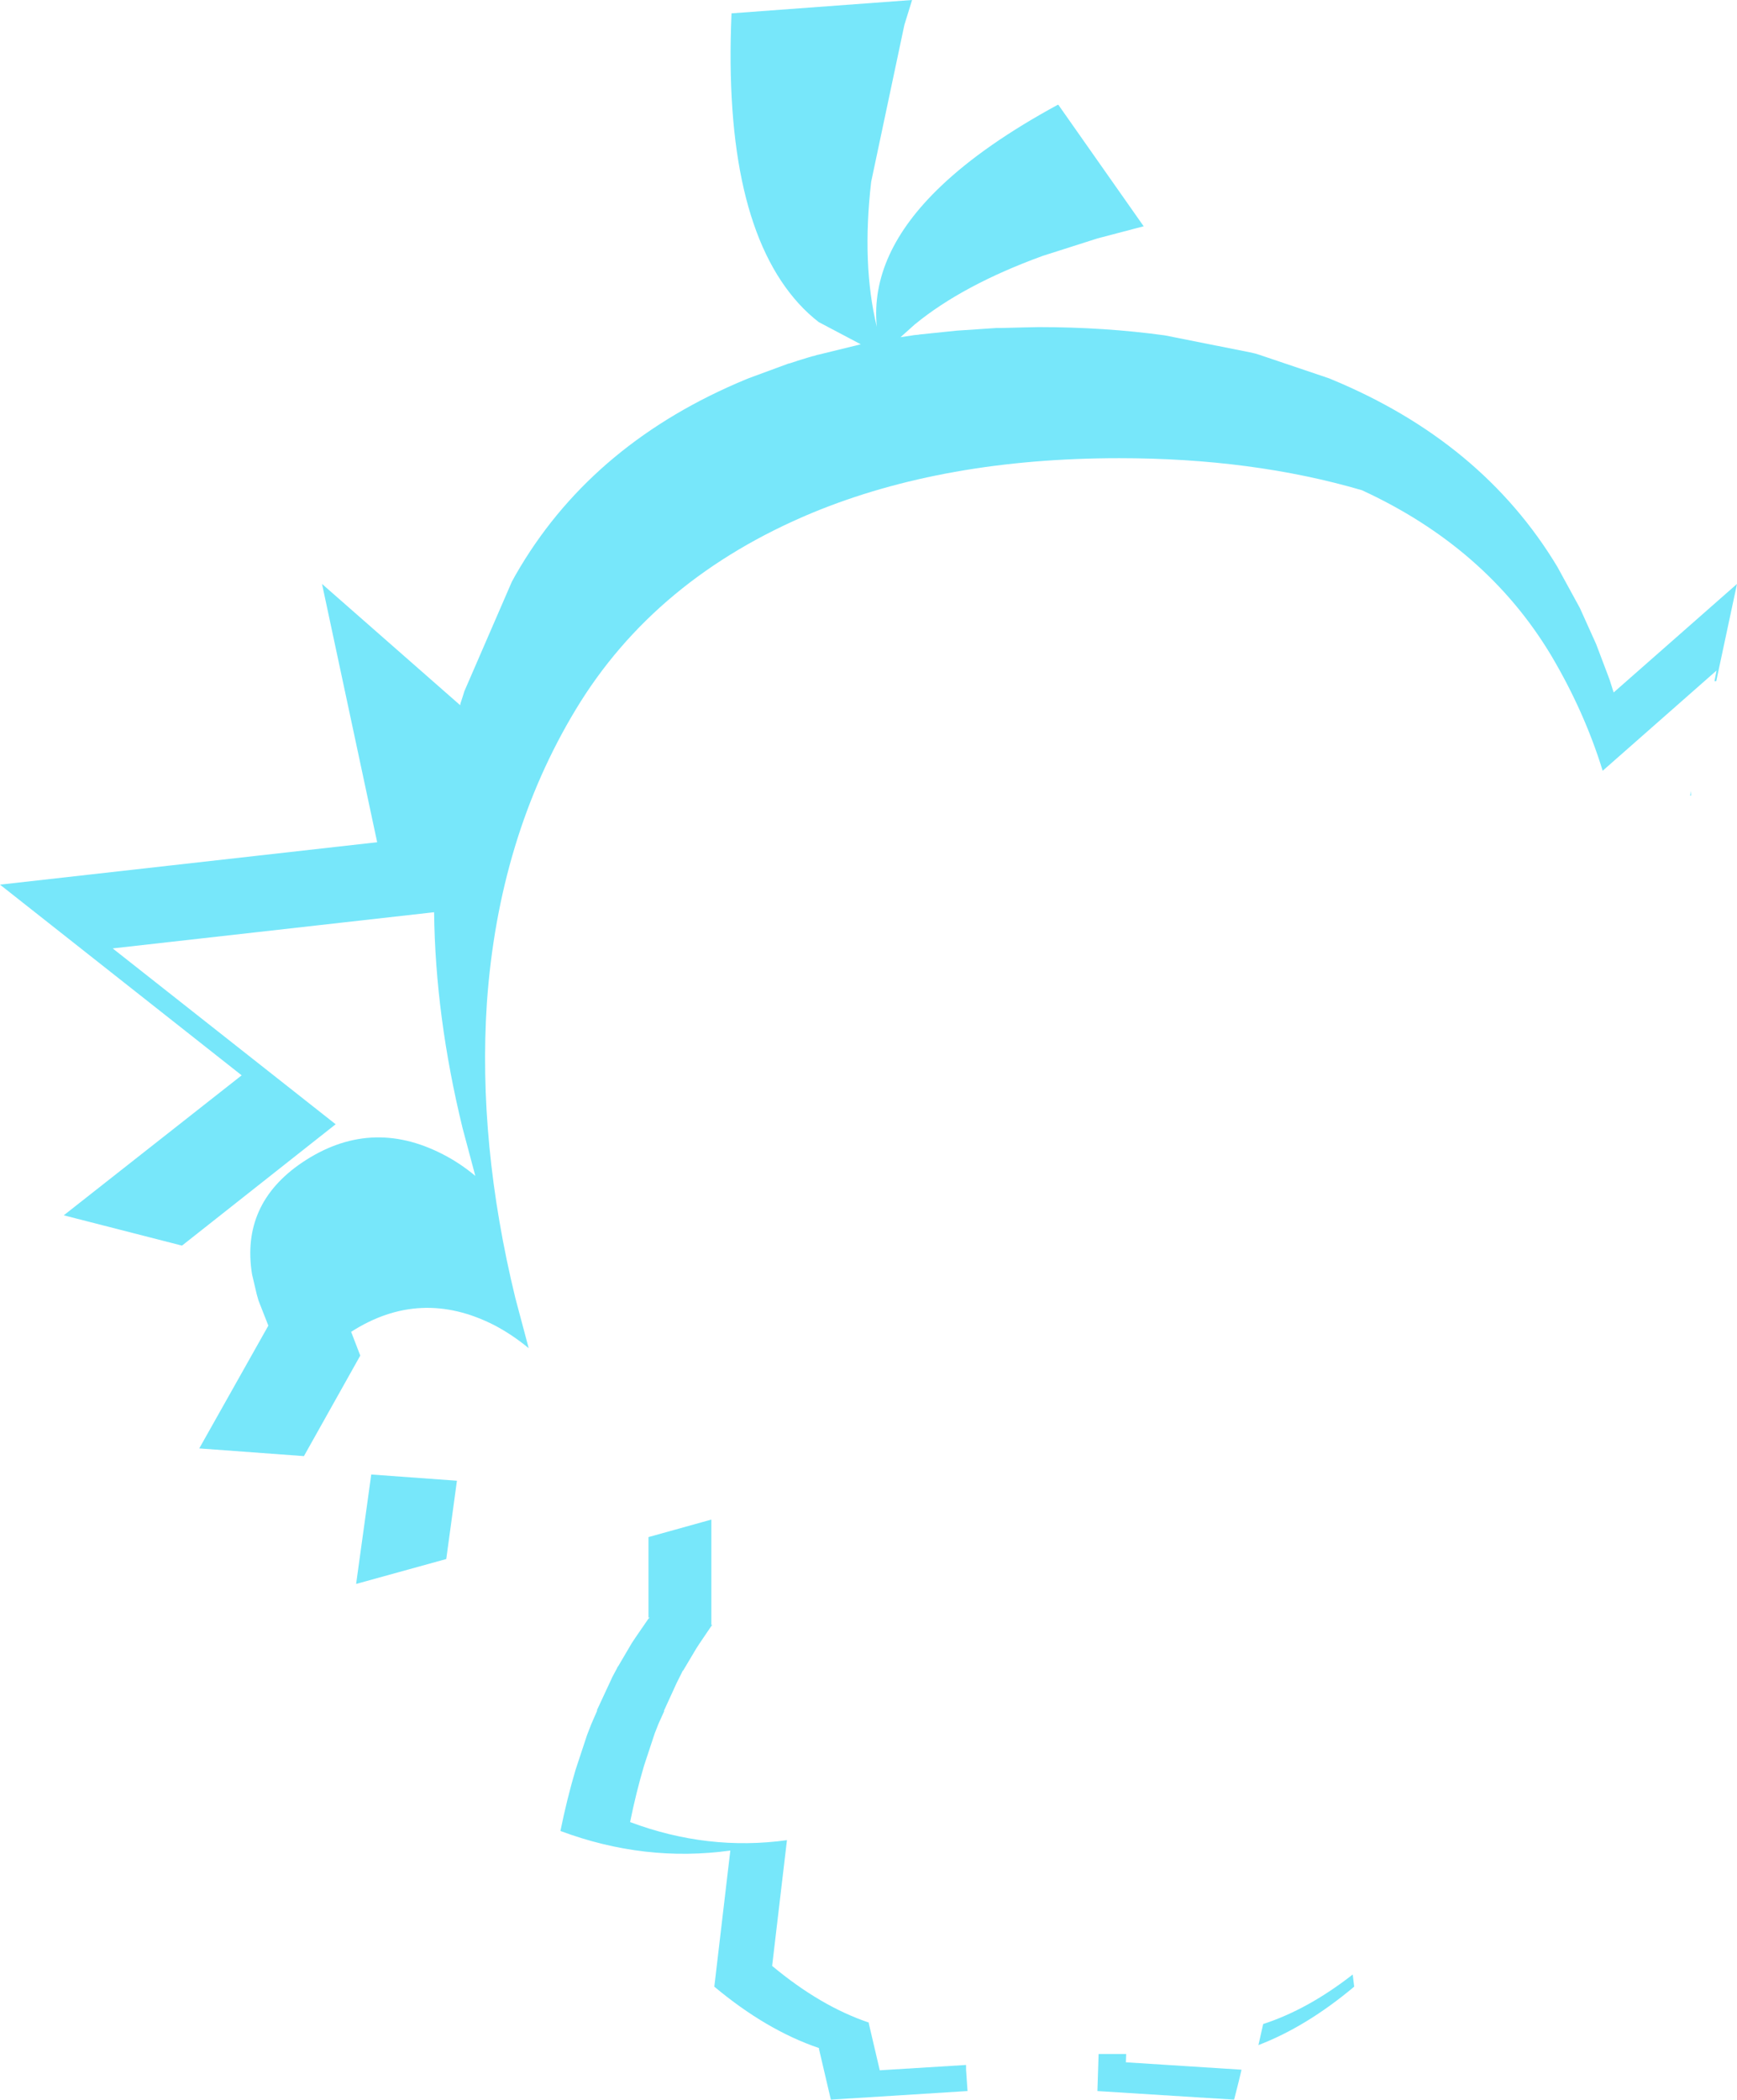 <?xml version="1.0" encoding="UTF-8" standalone="no"?>
<svg xmlns:xlink="http://www.w3.org/1999/xlink" height="354.0px" width="292.9px" xmlns="http://www.w3.org/2000/svg">
  <g transform="matrix(1.0, 0.0, 0.0, 1.0, 180.1, 207.75)">
    <path d="M5.15 138.55 L9.8 138.55 9.75 139.95 29.25 141.2 28.75 143.3 28.0 146.25 4.95 144.8 5.15 138.55 M48.0 125.15 L48.25 127.2 Q40.2 133.95 32.1 137.05 L32.8 133.95 32.9 133.5 Q40.45 131.05 48.0 125.15 M105.05 -73.6 L104.9 -73.6 105.05 -74.4 105.05 -73.6 M82.5 -112.2 L86.3 -105.25 89.05 -99.15 91.15 -93.6 91.35 -93.05 92.0 -91.0 112.8 -109.3 109.3 -92.9 109.0 -92.9 109.35 -94.7 90.15 -77.8 Q87.05 -87.85 81.4 -97.35 70.5 -115.45 49.55 -125.1 31.1 -130.5 8.65 -130.5 -20.85 -130.5 -43.1 -121.3 -69.65 -110.25 -83.0 -88.15 -96.05 -66.55 -98.0 -38.65 -99.55 -15.0 -93.2 11.1 L-90.95 19.55 Q-93.75 17.25 -96.7 15.7 -109.2 9.3 -120.9 16.8 L-120.85 16.9 -119.35 20.8 -128.85 37.75 -146.5 36.45 -134.85 15.75 -136.5 11.55 -136.8 10.5 -137.6 7.1 Q-139.5 -4.75 -129.15 -11.75 -117.7 -19.45 -105.45 -13.15 -102.6 -11.7 -99.95 -9.5 L-102.1 -17.55 Q-106.7 -36.4 -106.9 -53.95 L-161.1 -47.85 -123.5 -18.2 -149.4 2.25 -149.45 2.25 -169.35 -2.85 -139.35 -26.45 -180.1 -58.6 -116.5 -65.75 -125.8 -109.3 -102.5 -88.85 -102.45 -89.15 -102.0 -90.55 -101.8 -91.2 -93.8 -109.65 -93.2 -110.75 -92.35 -112.2 Q-79.65 -133.3 -54.3 -143.8 L-53.8 -144.0 -47.15 -146.45 -46.9 -146.5 -46.15 -146.75 -45.95 -146.8 -45.7 -146.9 -43.75 -147.5 -43.4 -147.6 -43.05 -147.7 -42.8 -147.75 -42.35 -147.9 -42.1 -147.95 -34.95 -149.7 -42.05 -153.45 Q-43.85 -154.85 -45.4 -156.55 -58.25 -170.65 -56.75 -205.45 L-56.75 -205.5 -26.3 -207.75 -27.6 -203.55 -33.2 -177.1 Q-34.8 -163.15 -32.25 -152.65 -33.45 -164.95 -21.4 -176.4 -14.05 -183.4 -1.7 -190.1 L-1.65 -190.05 -1.65 -190.1 12.75 -169.6 4.95 -167.55 -4.3 -164.6 Q-17.75 -159.7 -25.85 -153.05 L-28.25 -150.9 -26.25 -151.2 -25.95 -151.25 -25.4 -151.3 -25.35 -151.3 -25.3 -151.3 -25.1 -151.35 -18.8 -152.0 -12.1 -152.45 -11.3 -152.45 -7.35 -152.55 -4.95 -152.6 Q6.2 -152.6 16.35 -151.2 L30.65 -148.35 31.55 -148.15 32.35 -147.9 44.05 -143.95 Q44.25 -143.85 44.4 -143.8 69.8 -133.3 82.5 -112.2 M-59.95 66.2 L-60.05 66.3 -60.15 66.4 -62.15 69.35 -62.7 70.2 -64.9 73.9 -64.95 73.9 -65.05 74.1 -65.75 75.5 -66.0 76.0 -68.15 80.7 -68.1 80.75 -69.05 82.85 -69.7 84.5 -69.8 84.8 -71.5 89.95 Q-72.85 94.5 -73.85 99.45 -60.75 104.35 -47.4 102.5 L-49.9 123.7 Q-41.75 130.5 -33.6 133.25 L-33.6 133.4 -31.75 141.3 -17.2 140.4 -17.2 141.2 -16.95 144.8 -17.0 144.8 -40.0 146.25 -42.0 137.7 -42.0 137.55 Q-50.85 134.55 -59.65 127.2 L-56.95 104.25 Q-71.4 106.25 -85.6 100.95 -84.5 95.55 -83.05 90.65 L-81.2 85.05 -81.1 84.75 -80.4 82.95 -79.4 80.65 -79.45 80.6 -77.1 75.55 -76.85 75.0 -76.05 73.5 -75.95 73.25 -75.9 73.25 -73.55 69.25 -72.95 68.35 -70.75 65.15 -70.65 65.05 -70.55 64.9 -70.75 65.0 -70.75 51.4 -60.15 48.45 -60.15 66.25 -59.95 66.2 M-103.05 41.9 L-104.85 55.1 -120.05 59.3 -117.5 40.85 -103.05 41.9" fill="#77e7fa" fill-rule="evenodd" stroke="none"/>
  </g>
</svg>
